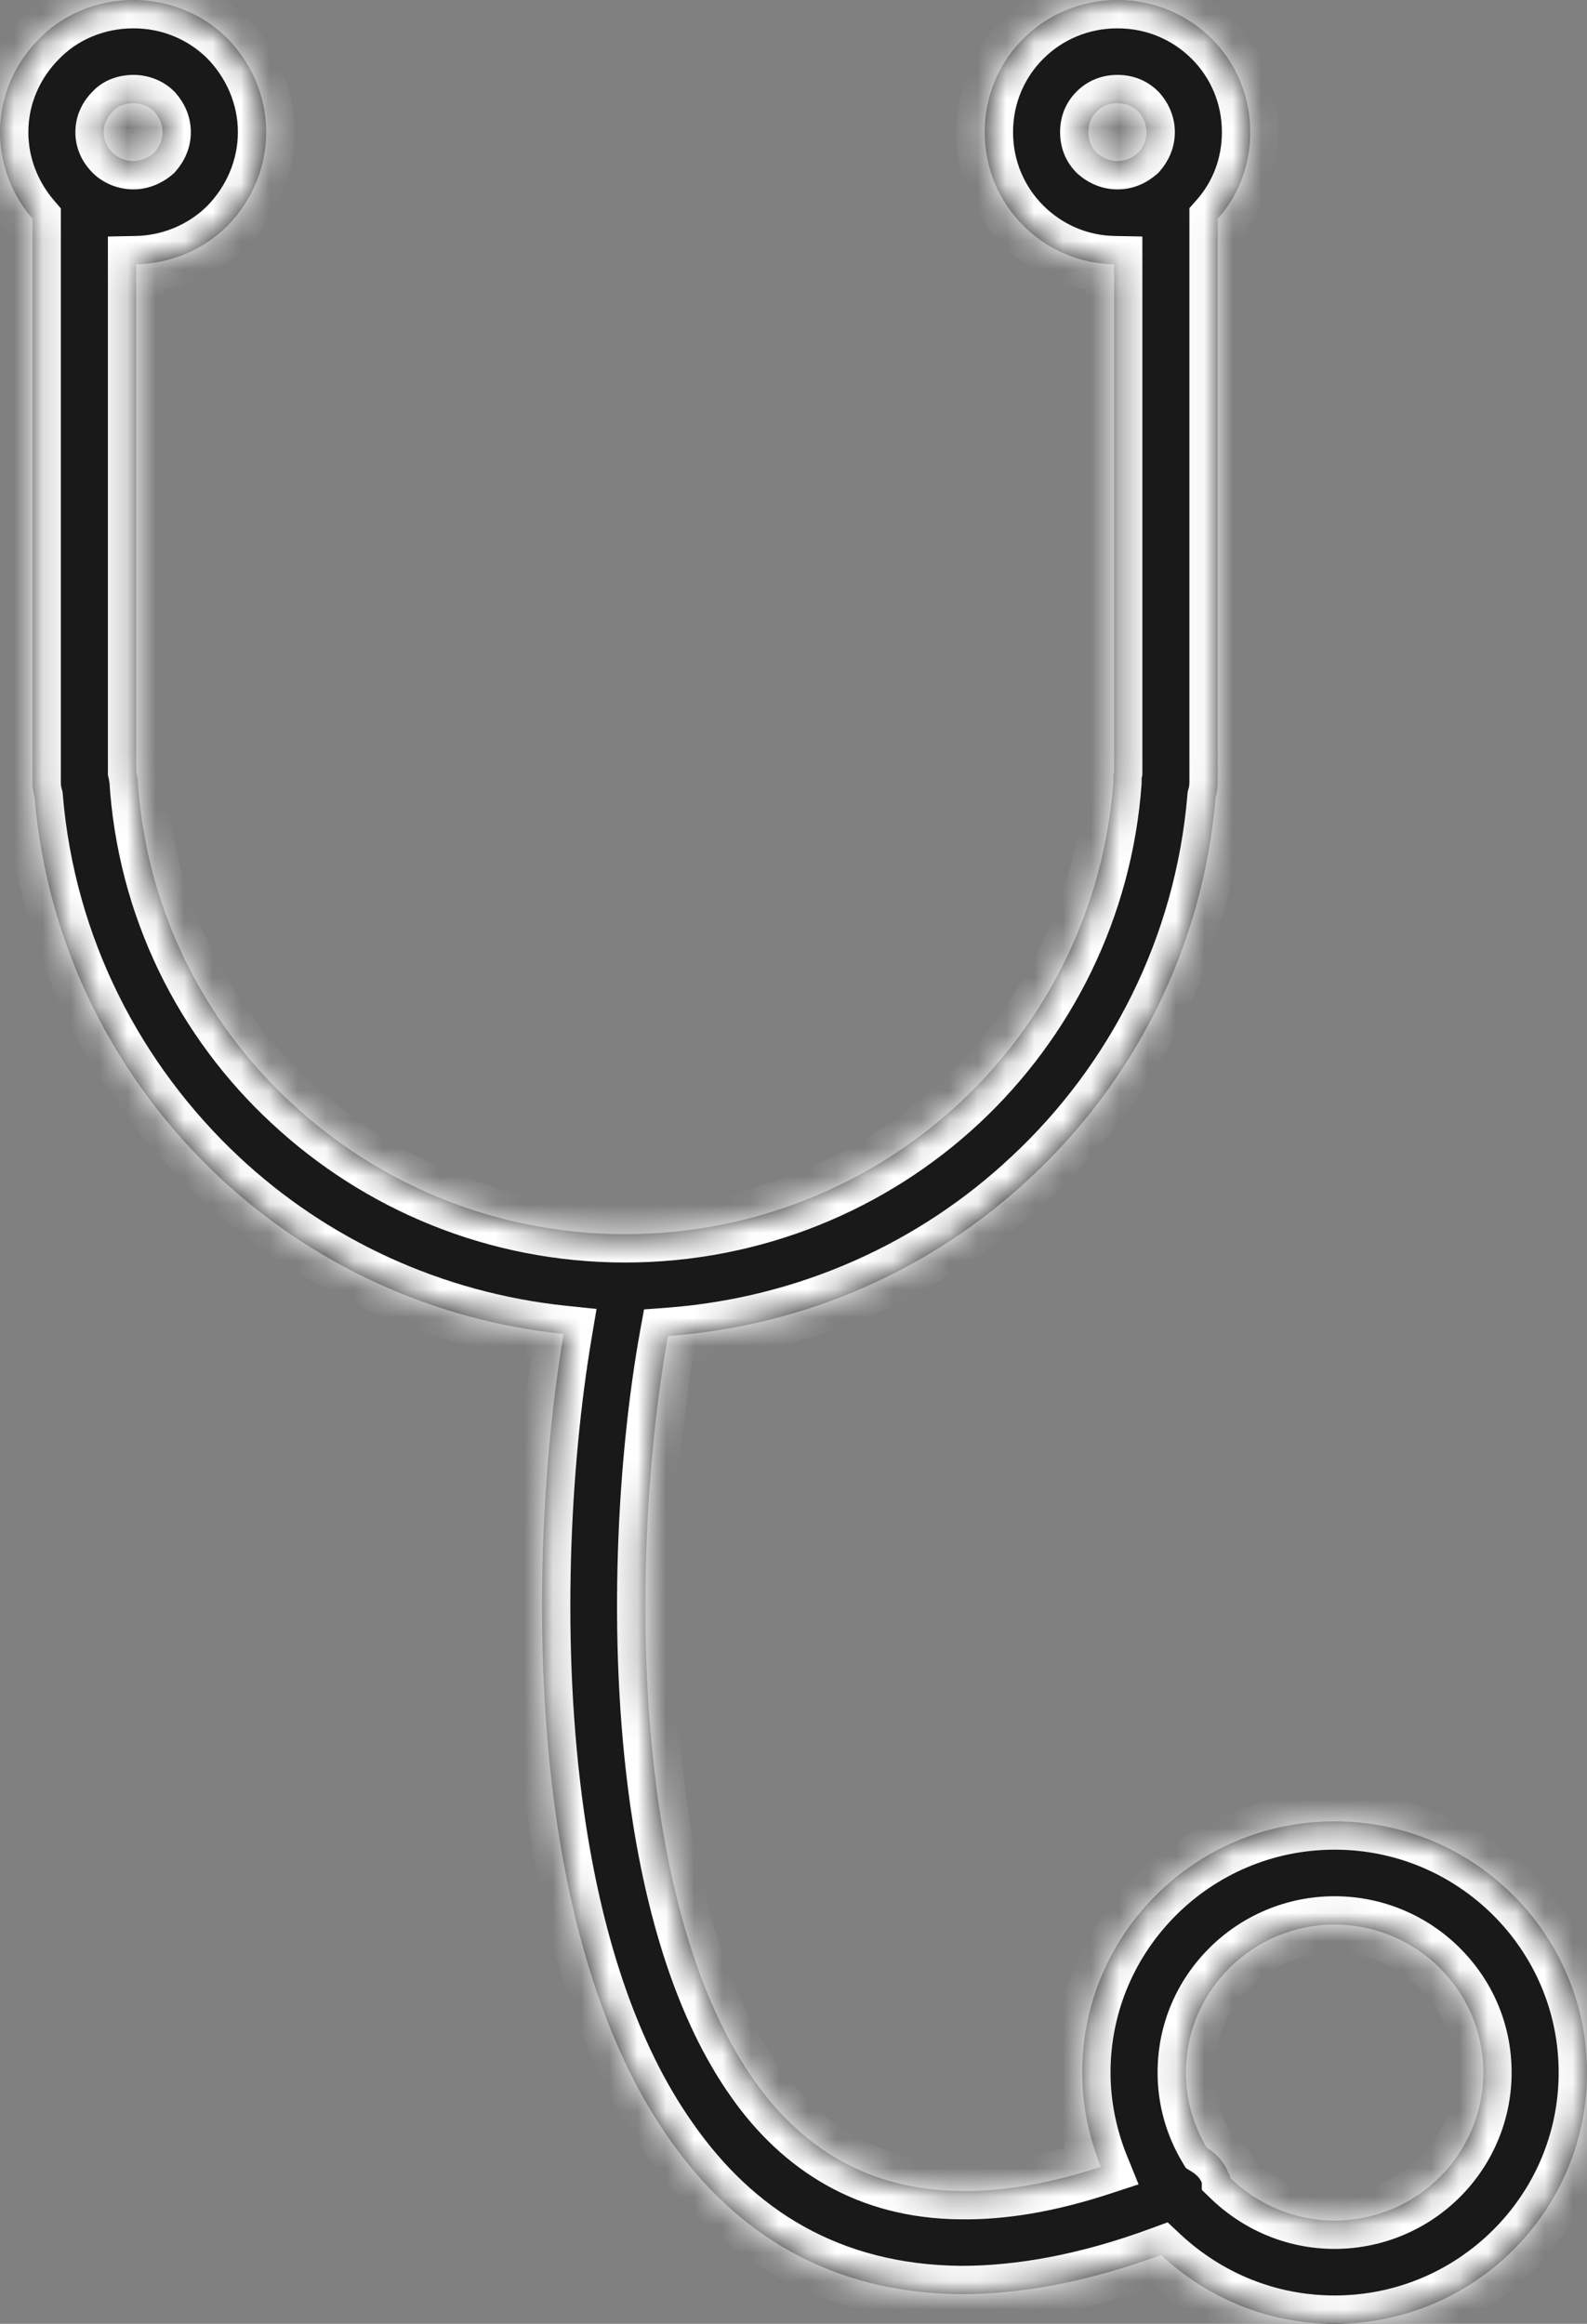 <svg width="56" height="82" viewBox="0 0 56 82" fill="none" xmlns="http://www.w3.org/2000/svg">
<rect x="0" y="0" width="56" height="82" fill="#808080" stroke="none"/>
<mask id="path-1-inside-1_1_614" fill="white">
<path d="M42.579 75.782C42.896 75.976 43.19 76.268 43.336 76.656C43.385 76.729 43.409 76.778 43.409 76.85C44.361 77.773 45.654 78.356 47.094 78.356C48.533 78.356 49.851 77.773 50.803 76.826C51.754 75.879 52.34 74.567 52.34 73.134C52.34 71.677 51.754 70.389 50.803 69.442C49.851 68.495 48.533 67.912 47.094 67.912C45.654 67.912 44.336 68.495 43.385 69.442C42.433 70.389 41.847 71.677 41.847 73.134C41.847 74.106 42.116 75.004 42.579 75.782ZM40.164 3.935C39.969 3.74 39.724 3.643 39.432 3.643C39.139 3.643 38.895 3.74 38.7 3.935C38.504 4.129 38.407 4.372 38.407 4.664C38.407 4.955 38.504 5.198 38.7 5.392C38.895 5.562 39.139 5.683 39.432 5.683C39.724 5.683 39.969 5.562 40.164 5.392C40.335 5.198 40.456 4.955 40.456 4.664C40.456 4.372 40.335 4.129 40.164 3.935ZM5.441 3.935C5.246 3.74 4.978 3.643 4.709 3.643C4.417 3.643 4.148 3.74 3.977 3.935C3.782 4.129 3.66 4.372 3.66 4.664C3.66 4.955 3.782 5.198 3.977 5.392C4.148 5.562 4.417 5.683 4.709 5.683C4.978 5.683 5.246 5.562 5.441 5.392C5.612 5.198 5.734 4.955 5.734 4.664C5.734 4.372 5.612 4.129 5.441 3.935ZM47.094 64.269C49.558 64.269 51.779 65.265 53.389 66.867C54.999 68.471 56 70.681 56 73.134C56 75.587 54.999 77.798 53.389 79.401C51.779 81.004 49.558 82 47.094 82C44.727 82 42.579 81.076 40.969 79.57C38.334 80.542 35.992 80.955 33.893 80.955C29.257 80.906 25.938 78.793 23.644 75.514C21.473 72.454 20.228 68.349 19.618 64.074C18.764 58.05 19.13 51.565 19.887 47.072C15.226 46.586 11.005 44.594 7.759 41.558C4.099 38.134 1.659 33.422 1.22 28.126C1.171 27.956 1.147 27.787 1.147 27.592V26.402V26.354V7.723C0.439 6.898 0 5.829 0 4.664C0 3.376 0.537 2.21 1.391 1.36C2.22 0.51 3.416 0 4.709 0C6.002 0 7.174 0.51 8.028 1.36C8.857 2.21 9.394 3.376 9.394 4.664C9.394 5.951 8.857 7.117 8.028 7.967C7.198 8.793 6.051 9.302 4.807 9.327V26.354V26.402V27.228C4.832 27.325 4.832 27.398 4.855 27.471C5.124 31.988 7.149 36.02 10.273 38.911C13.347 41.777 17.495 43.55 22.058 43.55C26.622 43.55 30.794 41.777 33.869 38.911C36.943 36.045 38.968 32.037 39.285 27.592C39.285 27.447 39.285 27.325 39.31 27.228V26.402V26.354V9.327C38.066 9.302 36.943 8.793 36.113 7.967C35.259 7.117 34.747 5.951 34.747 4.664C34.747 3.376 35.259 2.21 36.113 1.36C36.968 0.51 38.138 0 39.432 0C40.725 0 41.896 0.51 42.75 1.36C43.605 2.21 44.117 3.376 44.117 4.664C44.117 5.829 43.702 6.898 42.97 7.723V26.354V26.402V27.592C42.97 27.787 42.945 27.956 42.896 28.126C42.458 33.397 40.041 38.134 36.357 41.558C32.965 44.74 28.5 46.781 23.571 47.145C22.814 51.322 22.4 57.686 23.229 63.565C23.767 67.329 24.816 70.876 26.622 73.425C28.281 75.782 30.648 77.288 33.893 77.312C35.357 77.336 36.992 77.069 38.846 76.462C38.431 75.442 38.187 74.3 38.187 73.134C38.187 70.681 39.188 68.471 40.798 66.867C42.409 65.265 44.629 64.269 47.094 64.269Z"/>
</mask>
<path d="M42.579 75.782C42.896 75.976 43.19 76.268 43.336 76.656C43.385 76.729 43.409 76.778 43.409 76.85C44.361 77.773 45.654 78.356 47.094 78.356C48.533 78.356 49.851 77.773 50.803 76.826C51.754 75.879 52.34 74.567 52.34 73.134C52.34 71.677 51.754 70.389 50.803 69.442C49.851 68.495 48.533 67.912 47.094 67.912C45.654 67.912 44.336 68.495 43.385 69.442C42.433 70.389 41.847 71.677 41.847 73.134C41.847 74.106 42.116 75.004 42.579 75.782ZM40.164 3.935C39.969 3.74 39.724 3.643 39.432 3.643C39.139 3.643 38.895 3.74 38.7 3.935C38.504 4.129 38.407 4.372 38.407 4.664C38.407 4.955 38.504 5.198 38.7 5.392C38.895 5.562 39.139 5.683 39.432 5.683C39.724 5.683 39.969 5.562 40.164 5.392C40.335 5.198 40.456 4.955 40.456 4.664C40.456 4.372 40.335 4.129 40.164 3.935ZM5.441 3.935C5.246 3.74 4.978 3.643 4.709 3.643C4.417 3.643 4.148 3.74 3.977 3.935C3.782 4.129 3.66 4.372 3.66 4.664C3.66 4.955 3.782 5.198 3.977 5.392C4.148 5.562 4.417 5.683 4.709 5.683C4.978 5.683 5.246 5.562 5.441 5.392C5.612 5.198 5.734 4.955 5.734 4.664C5.734 4.372 5.612 4.129 5.441 3.935ZM47.094 64.269C49.558 64.269 51.779 65.265 53.389 66.867C54.999 68.471 56 70.681 56 73.134C56 75.587 54.999 77.798 53.389 79.401C51.779 81.004 49.558 82 47.094 82C44.727 82 42.579 81.076 40.969 79.57C38.334 80.542 35.992 80.955 33.893 80.955C29.257 80.906 25.938 78.793 23.644 75.514C21.473 72.454 20.228 68.349 19.618 64.074C18.764 58.05 19.13 51.565 19.887 47.072C15.226 46.586 11.005 44.594 7.759 41.558C4.099 38.134 1.659 33.422 1.22 28.126C1.171 27.956 1.147 27.787 1.147 27.592V26.402V26.354V7.723C0.439 6.898 0 5.829 0 4.664C0 3.376 0.537 2.21 1.391 1.36C2.22 0.51 3.416 0 4.709 0C6.002 0 7.174 0.51 8.028 1.36C8.857 2.21 9.394 3.376 9.394 4.664C9.394 5.951 8.857 7.117 8.028 7.967C7.198 8.793 6.051 9.302 4.807 9.327V26.354V26.402V27.228C4.832 27.325 4.832 27.398 4.855 27.471C5.124 31.988 7.149 36.02 10.273 38.911C13.347 41.777 17.495 43.55 22.058 43.55C26.622 43.55 30.794 41.777 33.869 38.911C36.943 36.045 38.968 32.037 39.285 27.592C39.285 27.447 39.285 27.325 39.31 27.228V26.402V26.354V9.327C38.066 9.302 36.943 8.793 36.113 7.967C35.259 7.117 34.747 5.951 34.747 4.664C34.747 3.376 35.259 2.21 36.113 1.36C36.968 0.51 38.138 0 39.432 0C40.725 0 41.896 0.51 42.75 1.36C43.605 2.21 44.117 3.376 44.117 4.664C44.117 5.829 43.702 6.898 42.97 7.723V26.354V26.402V27.592C42.97 27.787 42.945 27.956 42.896 28.126C42.458 33.397 40.041 38.134 36.357 41.558C32.965 44.74 28.5 46.781 23.571 47.145C22.814 51.322 22.4 57.686 23.229 63.565C23.767 67.329 24.816 70.876 26.622 73.425C28.281 75.782 30.648 77.288 33.893 77.312C35.357 77.336 36.992 77.069 38.846 76.462C38.431 75.442 38.187 74.3 38.187 73.134C38.187 70.681 39.188 68.471 40.798 66.867C42.409 65.265 44.629 64.269 47.094 64.269Z" fill="#1A1919"/>
<path d="M42.579 75.782L42.057 76.634L41.847 76.505L41.72 76.294L42.579 75.782ZM43.336 76.656L42.505 77.212L42.441 77.117L42.4 77.008L43.336 76.656ZM43.409 76.85L42.713 77.568L42.409 77.273V76.85H43.409ZM50.803 76.826L51.508 77.535L51.508 77.535L50.803 76.826ZM40.164 3.935L40.869 3.226L40.893 3.249L40.915 3.274L40.164 3.935ZM38.7 5.392L38.043 6.146L38.018 6.125L37.994 6.101L38.7 5.392ZM40.164 5.392L40.915 6.052L40.871 6.103L40.821 6.146L40.164 5.392ZM5.441 3.935L6.147 3.226L6.17 3.249L6.192 3.274L5.441 3.935ZM3.977 3.935L4.728 4.595L4.706 4.62L4.683 4.643L3.977 3.935ZM3.977 5.392L3.272 6.101L3.977 5.392ZM5.441 5.392L6.192 6.052L6.148 6.103L6.098 6.146L5.441 5.392ZM53.389 66.867L54.095 66.159L54.095 66.159L53.389 66.867ZM53.389 79.401L52.684 78.692L52.684 78.692L53.389 79.401ZM40.969 79.57L40.623 78.632L41.202 78.419L41.652 78.84L40.969 79.57ZM33.893 80.955V81.955L33.883 81.955L33.893 80.955ZM23.644 75.514L24.46 74.936L24.464 74.941L23.644 75.514ZM19.618 64.074L18.628 64.216L18.628 64.215L19.618 64.074ZM19.887 47.072L19.991 46.078L21.05 46.188L20.873 47.238L19.887 47.072ZM7.759 41.558L7.076 42.288L7.076 42.288L7.759 41.558ZM1.22 28.126L2.182 27.853L2.208 27.947L2.216 28.044L1.22 28.126ZM1.147 7.723L1.906 7.073L2.147 7.354V7.723H1.147ZM1.391 1.36L2.107 2.058L2.102 2.064L2.096 2.069L1.391 1.36ZM8.028 1.36L8.733 0.652L8.739 0.657L8.744 0.662L8.028 1.36ZM8.028 7.967L8.744 8.665L8.739 8.67L8.733 8.675L8.028 7.967ZM4.807 9.327H3.807V8.346L4.787 8.327L4.807 9.327ZM4.807 27.228L3.838 27.473L3.807 27.352V27.228H4.807ZM4.855 27.471L5.806 27.161L5.846 27.283L5.854 27.412L4.855 27.471ZM10.273 38.911L10.952 38.177L10.954 38.179L10.273 38.911ZM39.285 27.592H40.285V27.628L40.283 27.663L39.285 27.592ZM39.31 27.228H40.31V27.352L40.279 27.473L39.31 27.228ZM39.31 9.327L39.329 8.327L40.31 8.346V9.327H39.31ZM36.113 7.967L36.819 7.258L36.819 7.258L36.113 7.967ZM36.113 1.36L36.819 2.069L36.819 2.069L36.113 1.36ZM42.75 1.36L42.045 2.069L42.044 2.069L42.75 1.36ZM42.97 7.723H41.97V7.344L42.222 7.06L42.97 7.723ZM42.896 28.126L41.9 28.044L41.908 27.945L41.935 27.85L42.896 28.126ZM36.357 41.558L35.673 40.829L35.677 40.826L36.357 41.558ZM23.571 47.145L22.587 46.967L22.726 46.205L23.498 46.148L23.571 47.145ZM23.229 63.565L22.239 63.706L22.239 63.704L23.229 63.565ZM26.622 73.425L27.438 72.847L27.439 72.85L26.622 73.425ZM33.893 77.312L33.901 76.312L33.91 76.312L33.893 77.312ZM38.846 76.462L39.773 76.085L40.177 77.079L39.157 77.413L38.846 76.462ZM40.798 66.867L40.092 66.159L40.093 66.159L40.798 66.867ZM43.102 74.929C43.554 75.207 44.027 75.655 44.272 76.303L42.4 77.008C42.352 76.881 42.238 76.746 42.057 76.634L43.102 74.929ZM44.167 76.099C44.248 76.22 44.409 76.475 44.409 76.85H42.409C42.409 76.889 42.413 76.937 42.423 76.989C42.433 77.041 42.447 77.088 42.463 77.127C42.492 77.197 42.521 77.237 42.505 77.212L44.167 76.099ZM44.106 76.132C44.883 76.887 45.931 77.356 47.094 77.356V79.356C45.377 79.356 43.838 78.66 42.713 77.568L44.106 76.132ZM47.094 77.356C48.26 77.356 49.326 76.885 50.097 76.118L51.508 77.535C50.376 78.662 48.807 79.356 47.094 79.356V77.356ZM50.097 76.118C50.868 75.35 51.34 74.29 51.34 73.134H53.34C53.34 74.844 52.641 76.408 51.508 77.535L50.097 76.118ZM51.34 73.134C51.34 71.956 50.87 70.92 50.097 70.151L51.508 68.734C52.639 69.859 53.34 71.397 53.34 73.134H51.34ZM50.097 70.151C49.326 69.384 48.26 68.912 47.094 68.912V66.912C48.807 66.912 50.376 67.606 51.508 68.734L50.097 70.151ZM47.094 68.912C45.928 68.912 44.861 69.384 44.09 70.151L42.679 68.734C43.812 67.606 45.38 66.912 47.094 66.912V68.912ZM44.09 70.151C43.318 70.92 42.847 71.956 42.847 73.134H40.847C40.847 71.397 41.549 69.859 42.679 68.734L44.09 70.151ZM42.847 73.134C42.847 73.917 43.063 74.64 43.438 75.27L41.72 76.294C41.169 75.369 40.847 74.295 40.847 73.134H42.847ZM39.458 4.643C39.454 4.639 39.453 4.639 39.456 4.641C39.458 4.642 39.462 4.644 39.465 4.645C39.468 4.647 39.469 4.646 39.465 4.646C39.46 4.645 39.45 4.643 39.432 4.643V2.643C39.97 2.643 40.474 2.832 40.869 3.226L39.458 4.643ZM39.432 4.643C39.414 4.643 39.403 4.645 39.399 4.646C39.395 4.646 39.395 4.647 39.398 4.645C39.402 4.644 39.405 4.642 39.408 4.641C39.41 4.639 39.409 4.639 39.405 4.643L37.994 3.226C38.39 2.832 38.894 2.643 39.432 2.643V4.643ZM39.405 4.643C39.401 4.647 39.401 4.648 39.403 4.645C39.404 4.643 39.407 4.639 39.408 4.635C39.41 4.631 39.41 4.63 39.409 4.633C39.408 4.637 39.407 4.646 39.407 4.664H37.407C37.407 4.124 37.598 3.62 37.994 3.226L39.405 4.643ZM39.407 4.664C39.407 4.681 39.408 4.69 39.409 4.694C39.41 4.697 39.41 4.696 39.408 4.692C39.407 4.688 39.404 4.684 39.403 4.681C39.401 4.679 39.401 4.679 39.405 4.683L37.994 6.101C37.598 5.707 37.407 5.203 37.407 4.664H39.407ZM39.356 4.638C39.388 4.665 39.409 4.676 39.418 4.68C39.425 4.683 39.427 4.683 39.432 4.683V6.683C38.842 6.683 38.373 6.434 38.043 6.146L39.356 4.638ZM39.432 4.683C39.436 4.683 39.438 4.683 39.445 4.68C39.455 4.676 39.476 4.665 39.507 4.638L40.821 6.146C40.49 6.434 40.022 6.683 39.432 6.683V4.683ZM39.413 4.732C39.44 4.701 39.451 4.68 39.454 4.672C39.455 4.67 39.456 4.669 39.456 4.668C39.456 4.667 39.456 4.667 39.456 4.667C39.456 4.667 39.456 4.666 39.456 4.666C39.456 4.666 39.456 4.665 39.456 4.664H41.456C41.456 5.255 41.204 5.724 40.915 6.052L39.413 4.732ZM39.456 4.664C39.456 4.662 39.456 4.661 39.456 4.661C39.456 4.66 39.456 4.66 39.456 4.66C39.456 4.66 39.456 4.658 39.454 4.655C39.451 4.646 39.44 4.626 39.413 4.595L40.915 3.274C41.204 3.603 41.456 4.072 41.456 4.664H39.456ZM4.736 4.643C4.742 4.65 4.745 4.65 4.741 4.648C4.736 4.646 4.724 4.643 4.709 4.643V2.643C5.211 2.643 5.743 2.824 6.147 3.226L4.736 4.643ZM4.709 4.643C4.671 4.643 4.655 4.65 4.659 4.648C4.665 4.646 4.695 4.633 4.728 4.595L3.226 3.274C3.636 2.807 4.214 2.643 4.709 2.643V4.643ZM4.683 4.643C4.659 4.667 4.655 4.678 4.657 4.674C4.658 4.672 4.659 4.669 4.66 4.665C4.66 4.662 4.66 4.661 4.66 4.664H2.66C2.66 4.064 2.92 3.576 3.272 3.226L4.683 4.643ZM4.66 4.664C4.66 4.666 4.66 4.665 4.66 4.661C4.659 4.658 4.658 4.654 4.657 4.653C4.655 4.649 4.659 4.66 4.683 4.683L3.272 6.101C2.92 5.751 2.66 5.263 2.66 4.664H4.66ZM4.683 4.683C4.679 4.679 4.676 4.677 4.674 4.675C4.672 4.674 4.671 4.673 4.671 4.673C4.671 4.673 4.672 4.674 4.673 4.674C4.674 4.675 4.676 4.676 4.679 4.677C4.683 4.679 4.689 4.681 4.695 4.682C4.7 4.683 4.705 4.683 4.709 4.683V6.683C4.153 6.683 3.631 6.458 3.272 6.101L4.683 4.683ZM4.709 4.683C4.694 4.683 4.699 4.686 4.721 4.677C4.743 4.668 4.767 4.653 4.784 4.638L6.098 6.146C5.757 6.443 5.264 6.683 4.709 6.683V4.683ZM4.69 4.732C4.718 4.7 4.729 4.679 4.732 4.671C4.733 4.669 4.734 4.668 4.734 4.667C4.734 4.666 4.734 4.666 4.734 4.666C4.734 4.666 4.734 4.666 4.734 4.666C4.734 4.666 4.734 4.666 4.734 4.666C4.734 4.666 4.734 4.666 4.734 4.666C4.734 4.666 4.734 4.665 4.734 4.664H6.734C6.734 5.256 6.48 5.725 6.192 6.052L4.69 4.732ZM4.734 4.664C4.734 4.662 4.734 4.661 4.734 4.661C4.734 4.661 4.734 4.661 4.734 4.661C4.734 4.661 4.734 4.661 4.734 4.66C4.734 4.659 4.733 4.658 4.732 4.656C4.729 4.647 4.718 4.626 4.69 4.595L6.192 3.274C6.48 3.602 6.734 4.071 6.734 4.664H4.734ZM47.094 63.269C49.834 63.269 52.305 64.377 54.095 66.159L52.684 67.576C51.252 66.152 49.283 65.269 47.094 65.269V63.269ZM54.095 66.159C55.884 67.941 57 70.403 57 73.134H55C55 70.96 54.115 69.001 52.684 67.576L54.095 66.159ZM57 73.134C57 75.866 55.884 78.328 54.095 80.109L52.684 78.692C54.115 77.268 55 75.309 55 73.134H57ZM54.095 80.109C52.305 81.891 49.834 83 47.094 83V81C49.283 81 51.252 80.117 52.684 78.692L54.095 80.109ZM47.094 83C44.46 83 42.072 81.971 40.286 80.301L41.652 78.84C43.087 80.182 44.993 81 47.094 81V83ZM41.315 80.509C38.584 81.516 36.125 81.955 33.893 81.955V79.955C35.858 79.955 38.083 79.569 40.623 78.632L41.315 80.509ZM33.883 81.955C28.89 81.903 25.284 79.603 22.825 76.087L24.464 74.941C26.592 77.984 29.623 79.91 33.904 79.955L33.883 81.955ZM22.829 76.093C20.528 72.85 19.25 68.569 18.628 64.216L20.608 63.933C21.207 68.129 22.418 72.057 24.46 74.936L22.829 76.093ZM18.628 64.215C17.757 58.071 18.13 51.481 18.901 46.906L20.873 47.238C20.13 51.65 19.771 58.03 20.608 63.934L18.628 64.215ZM19.783 48.067C14.902 47.558 10.478 45.471 7.076 42.288L8.442 40.828C11.531 43.717 15.55 45.615 19.991 46.078L19.783 48.067ZM7.076 42.288C3.244 38.703 0.684 33.764 0.223 28.209L2.216 28.044C2.634 33.079 4.954 37.564 8.442 40.828L7.076 42.288ZM0.258 28.4C0.184 28.14 0.147 27.877 0.147 27.592H2.147C2.147 27.696 2.159 27.773 2.182 27.853L0.258 28.4ZM0.147 27.592V26.402H2.147V27.592H0.147ZM0.147 26.402V26.354H2.147V26.402H0.147ZM0.147 26.354V7.723H2.147V26.354H0.147ZM0.388 8.374C-0.463 7.381 -1 6.085 -1 4.664H1C1 5.573 1.342 6.415 1.906 7.073L0.388 8.374ZM-1 4.664C-1 3.091 -0.344 1.675 0.686 0.651L2.096 2.069C1.417 2.745 1 3.661 1 4.664H-1ZM0.675 0.662C1.699 -0.388 3.156 -1 4.709 -1V1C3.677 1 2.742 1.407 2.107 2.058L0.675 0.662ZM4.709 -1C6.271 -1 7.695 -0.382 8.733 0.652L7.322 2.069C6.652 1.402 5.733 1 4.709 1V-1ZM8.744 0.662C9.739 1.681 10.394 3.092 10.394 4.664H8.394C8.394 3.66 7.976 2.739 7.312 2.059L8.744 0.662ZM10.394 4.664C10.394 6.235 9.739 7.645 8.744 8.665L7.312 7.268C7.976 6.588 8.394 5.667 8.394 4.664H10.394ZM8.733 8.675C7.724 9.68 6.333 10.297 4.827 10.327L4.787 8.327C5.769 8.308 6.672 7.905 7.322 7.258L8.733 8.675ZM5.807 9.327V26.354H3.807V9.327H5.807ZM5.807 26.354V26.402H3.807V26.354H5.807ZM5.807 26.402V27.228H3.807V26.402H5.807ZM5.777 26.983C5.803 27.086 5.815 27.178 5.82 27.207C5.823 27.227 5.823 27.225 5.822 27.219C5.82 27.211 5.815 27.189 5.806 27.161L3.905 27.781C3.864 27.657 3.848 27.546 3.843 27.509C3.835 27.46 3.836 27.467 3.838 27.473L5.777 26.983ZM5.854 27.412C6.106 31.662 8.011 35.455 10.952 38.177L9.593 39.645C6.287 36.586 4.142 32.315 3.857 27.53L5.854 27.412ZM10.954 38.179C13.852 40.88 17.759 42.55 22.058 42.55V44.55C17.232 44.55 12.842 42.674 9.591 39.642L10.954 38.179ZM22.058 42.55C26.359 42.55 30.291 40.879 33.187 38.179L34.55 39.642C31.297 42.675 26.884 44.55 22.058 44.55V42.55ZM33.187 38.179C36.083 35.48 37.989 31.705 38.288 27.521L40.283 27.663C39.947 32.369 37.803 36.61 34.55 39.642L33.187 38.179ZM38.285 27.592C38.285 27.492 38.278 27.227 38.34 26.983L40.279 27.473C40.285 27.45 40.287 27.434 40.288 27.43C40.288 27.426 40.288 27.429 40.287 27.442C40.286 27.455 40.286 27.473 40.285 27.499C40.285 27.526 40.285 27.555 40.285 27.592H38.285ZM38.31 27.228V26.402H40.31V27.228H38.31ZM38.31 26.402V26.354H40.31V26.402H38.31ZM38.31 26.354V9.327H40.31V26.354H38.31ZM39.29 10.327C37.778 10.297 36.413 9.676 35.408 8.675L36.819 7.258C37.474 7.91 38.353 8.308 39.329 8.327L39.29 10.327ZM35.408 8.675C34.369 7.642 33.747 6.223 33.747 4.664H35.747C35.747 5.679 36.149 6.591 36.819 7.258L35.408 8.675ZM33.747 4.664C33.747 3.104 34.369 1.685 35.408 0.651L36.819 2.069C36.149 2.735 35.747 3.648 35.747 4.664H33.747ZM35.408 0.652C36.446 -0.382 37.869 -1 39.432 -1V1C38.407 1 37.489 1.402 36.819 2.069L35.408 0.652ZM39.432 -1C40.994 -1 42.418 -0.382 43.456 0.652L42.044 2.069C41.375 1.402 40.456 1 39.432 1V-1ZM43.455 0.651C44.494 1.685 45.117 3.104 45.117 4.664H43.117C43.117 3.648 42.715 2.735 42.045 2.069L43.455 0.651ZM45.117 4.664C45.117 6.072 44.613 7.377 43.718 8.387L42.222 7.06C42.79 6.419 43.117 5.586 43.117 4.664H45.117ZM43.97 7.723V26.354H41.97V7.723H43.97ZM43.97 26.354V26.402H41.97V26.354H43.97ZM43.97 26.402V27.592H41.97V26.402H43.97ZM43.97 27.592C43.97 27.877 43.933 28.141 43.857 28.403L41.935 27.85C41.958 27.772 41.97 27.696 41.97 27.592H43.97ZM43.893 28.209C43.433 33.736 40.899 38.702 37.038 42.291L35.677 40.826C39.184 37.565 41.482 33.059 41.9 28.044L43.893 28.209ZM37.042 42.288C33.485 45.624 28.806 47.761 23.645 48.142L23.498 46.148C28.195 45.8 32.445 43.857 35.673 40.829L37.042 42.288ZM24.555 47.323C23.814 51.415 23.408 57.67 24.22 63.425L22.239 63.704C21.393 57.703 21.815 51.23 22.587 46.967L24.555 47.323ZM24.219 63.423C24.747 67.121 25.765 70.485 27.438 72.847L25.805 74.003C23.867 71.266 22.786 67.538 22.239 63.706L24.219 63.423ZM27.439 72.85C28.937 74.977 31.018 76.29 33.901 76.312L33.886 78.312C30.277 78.285 27.624 76.586 25.804 74.001L27.439 72.85ZM33.91 76.312C35.239 76.334 36.762 76.092 38.535 75.512L39.157 77.413C37.221 78.046 35.475 78.338 33.877 78.312L33.91 76.312ZM37.92 76.839C37.46 75.707 37.187 74.438 37.187 73.134H39.187C39.187 74.163 39.403 75.177 39.773 76.085L37.92 76.839ZM37.187 73.134C37.187 70.403 38.303 67.941 40.092 66.159L41.504 67.576C40.073 69.001 39.187 70.96 39.187 73.134H37.187ZM40.093 66.159C41.883 64.377 44.353 63.269 47.094 63.269V65.269C44.905 65.269 42.935 66.152 41.503 67.576L40.093 66.159Z" fill="white" mask="url(#path-1-inside-1_1_614)"/>
</svg>
